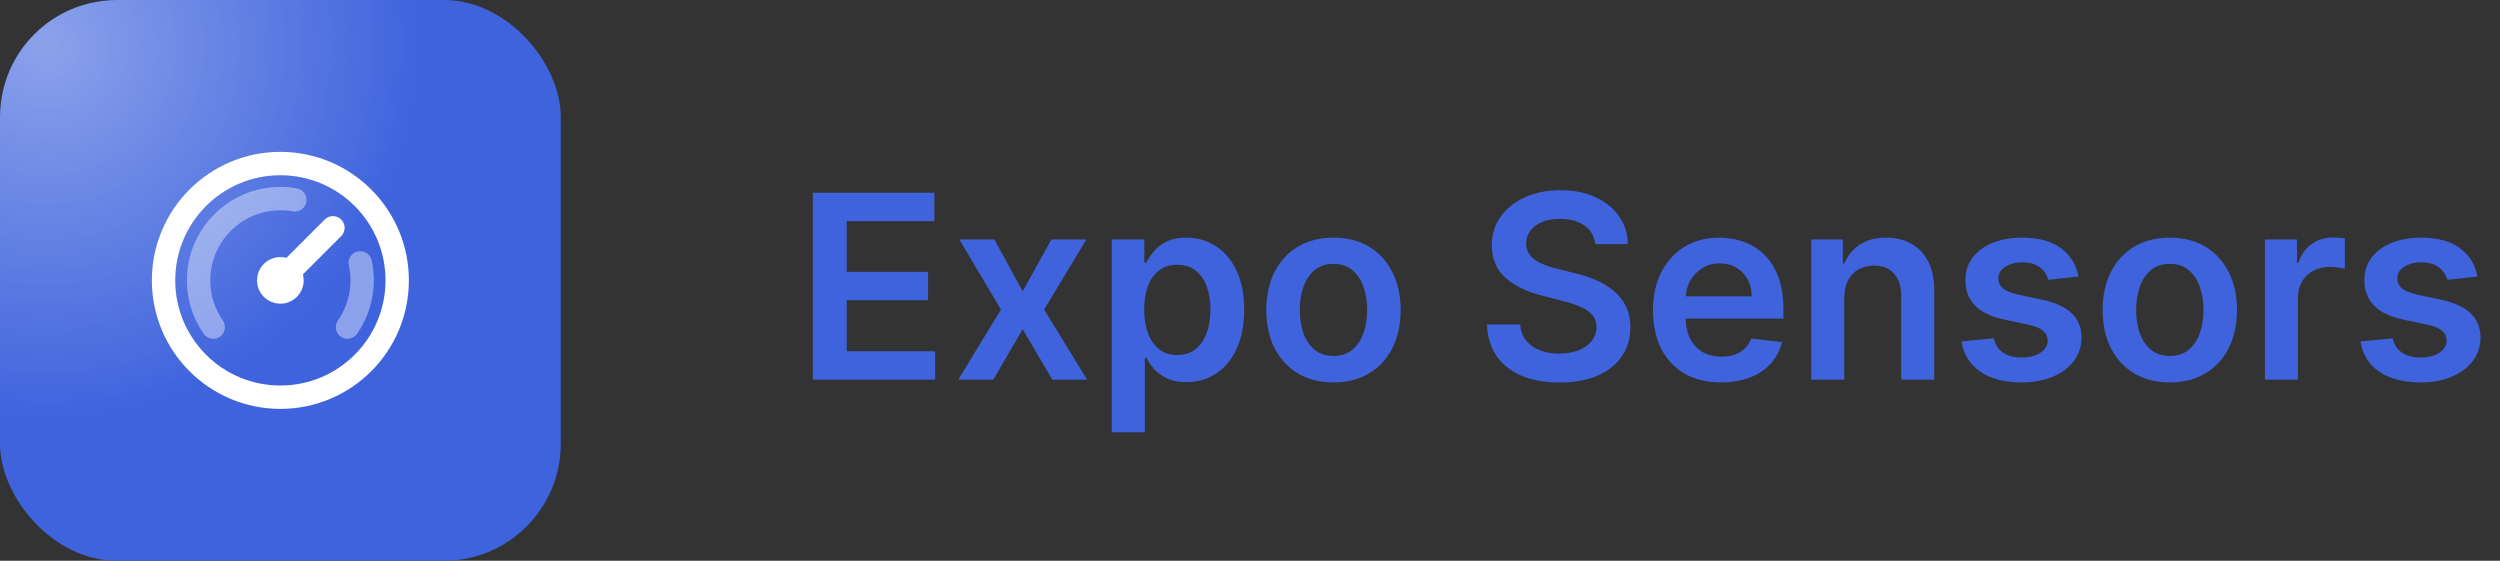 <svg width="214" height="48" viewBox="0 0 214 48" fill="none" xmlns="http://www.w3.org/2000/svg">
<rect x="0" y="0" width="214" height="48" fill="#333333" stroke="none"/>
<g clip-path="url(#clip0_45_256)">
<rect width="48" height="48" rx="10" fill="#3E63DD"/>
<g opacity="0.4">
<rect x="-28" y="-28" width="64" height="64" rx="10" fill="url(#paint0_radial_45_256)"/>
</g>
<path opacity="0.4" d="M29.745 28C30.536 26.866 31 25.487 31 24C31 23.485 30.944 22.983 30.839 22.5M18.255 28C17.464 26.866 17 25.487 17 24C17 20.134 20.134 17 24 17C24.422 17 24.835 17.037 25.237 17.109" stroke="white" stroke-width="2" stroke-linecap="round" stroke-linejoin="round"/>
<path d="M28.5 19.5L24 24M34 24C34 29.523 29.523 34 24 34C18.477 34 14 29.523 14 24C14 18.477 18.477 14 24 14C29.523 14 34 18.477 34 24ZM25 24C25 24.552 24.552 25 24 25C23.448 25 23 24.552 23 24C23 23.448 23.448 23 24 23C24.552 23 25 23.448 25 24Z" stroke="white" stroke-width="2" stroke-linecap="round" stroke-linejoin="round"/>
</g>
<path d="M69.578 32.5V16.5H79.984V18.93H72.477V23.273H79.445V25.703H72.477V30.07H80.047V32.5H69.578ZM85.119 20.5L87.541 24.93L90.002 20.5H92.994L89.377 26.5L93.056 32.5H90.08L87.541 28.18L85.025 32.5H82.025L85.681 26.5L82.119 20.5H85.119ZM95.171 37V20.5H97.953V22.484H98.117C98.263 22.193 98.468 21.883 98.734 21.555C98.999 21.221 99.359 20.938 99.812 20.703C100.265 20.463 100.843 20.344 101.546 20.344C102.473 20.344 103.309 20.581 104.054 21.055C104.804 21.523 105.398 22.219 105.835 23.141C106.278 24.057 106.5 25.182 106.5 26.516C106.5 27.833 106.283 28.953 105.851 29.875C105.419 30.797 104.83 31.5 104.085 31.984C103.341 32.469 102.497 32.711 101.554 32.711C100.867 32.711 100.296 32.596 99.843 32.367C99.39 32.138 99.026 31.862 98.749 31.539C98.479 31.211 98.268 30.901 98.117 30.609H97.999V37H95.171ZM97.945 26.5C97.945 27.276 98.054 27.956 98.273 28.539C98.497 29.122 98.817 29.578 99.234 29.906C99.656 30.229 100.166 30.391 100.765 30.391C101.39 30.391 101.914 30.224 102.335 29.891C102.757 29.552 103.075 29.091 103.289 28.508C103.507 27.919 103.617 27.25 103.617 26.5C103.617 25.755 103.51 25.094 103.296 24.516C103.083 23.938 102.765 23.484 102.343 23.156C101.921 22.828 101.395 22.664 100.765 22.664C100.161 22.664 99.648 22.823 99.226 23.141C98.804 23.458 98.484 23.904 98.265 24.477C98.052 25.049 97.945 25.724 97.945 26.5ZM114.146 32.734C112.974 32.734 111.958 32.477 111.099 31.961C110.24 31.445 109.573 30.724 109.099 29.797C108.63 28.87 108.396 27.787 108.396 26.547C108.396 25.307 108.63 24.221 109.099 23.289C109.573 22.357 110.24 21.633 111.099 21.117C111.958 20.602 112.974 20.344 114.146 20.344C115.318 20.344 116.333 20.602 117.193 21.117C118.052 21.633 118.716 22.357 119.185 23.289C119.659 24.221 119.896 25.307 119.896 26.547C119.896 27.787 119.659 28.87 119.185 29.797C118.716 30.724 118.052 31.445 117.193 31.961C116.333 32.477 115.318 32.734 114.146 32.734ZM114.161 30.469C114.797 30.469 115.328 30.294 115.755 29.945C116.182 29.591 116.5 29.117 116.708 28.523C116.922 27.93 117.029 27.268 117.029 26.539C117.029 25.805 116.922 25.141 116.708 24.547C116.5 23.948 116.182 23.471 115.755 23.117C115.328 22.763 114.797 22.586 114.161 22.586C113.51 22.586 112.969 22.763 112.536 23.117C112.109 23.471 111.789 23.948 111.575 24.547C111.367 25.141 111.263 25.805 111.263 26.539C111.263 27.268 111.367 27.93 111.575 28.523C111.789 29.117 112.109 29.591 112.536 29.945C112.969 30.294 113.51 30.469 114.161 30.469ZM136.554 20.898C136.481 20.216 136.173 19.685 135.632 19.305C135.095 18.924 134.397 18.734 133.538 18.734C132.934 18.734 132.415 18.826 131.983 19.008C131.551 19.19 131.22 19.438 130.991 19.75C130.762 20.062 130.645 20.419 130.639 20.82C130.639 21.154 130.715 21.443 130.866 21.688C131.022 21.932 131.233 22.141 131.499 22.312C131.764 22.479 132.059 22.62 132.382 22.734C132.705 22.849 133.03 22.945 133.358 23.023L134.858 23.398C135.462 23.539 136.043 23.729 136.6 23.969C137.163 24.208 137.665 24.51 138.108 24.875C138.556 25.24 138.91 25.68 139.171 26.195C139.431 26.711 139.561 27.315 139.561 28.008C139.561 28.945 139.322 29.771 138.843 30.484C138.363 31.193 137.671 31.747 136.764 32.148C135.863 32.544 134.772 32.742 133.491 32.742C132.246 32.742 131.165 32.55 130.249 32.164C129.337 31.779 128.624 31.216 128.108 30.477C127.598 29.737 127.322 28.836 127.28 27.773H130.132C130.173 28.331 130.345 28.794 130.647 29.164C130.949 29.534 131.343 29.81 131.827 29.992C132.317 30.174 132.863 30.266 133.468 30.266C134.098 30.266 134.65 30.172 135.124 29.984C135.603 29.792 135.978 29.526 136.249 29.188C136.52 28.844 136.658 28.443 136.663 27.984C136.658 27.568 136.535 27.224 136.296 26.953C136.056 26.677 135.72 26.448 135.288 26.266C134.861 26.078 134.361 25.912 133.788 25.766L131.968 25.297C130.65 24.958 129.608 24.445 128.843 23.758C128.082 23.065 127.702 22.146 127.702 21C127.702 20.057 127.957 19.232 128.468 18.523C128.983 17.815 129.684 17.266 130.569 16.875C131.455 16.479 132.457 16.281 133.577 16.281C134.712 16.281 135.707 16.479 136.561 16.875C137.421 17.266 138.095 17.81 138.585 18.508C139.074 19.201 139.327 19.997 139.343 20.898H136.554ZM147.323 32.734C146.12 32.734 145.081 32.484 144.206 31.984C143.336 31.479 142.667 30.766 142.198 29.844C141.729 28.917 141.495 27.826 141.495 26.57C141.495 25.336 141.729 24.253 142.198 23.32C142.672 22.383 143.333 21.654 144.182 21.133C145.031 20.607 146.029 20.344 147.174 20.344C147.914 20.344 148.612 20.463 149.268 20.703C149.93 20.938 150.513 21.302 151.018 21.797C151.529 22.292 151.93 22.922 152.221 23.688C152.513 24.448 152.659 25.354 152.659 26.406V27.273H142.823V25.367H149.948C149.943 24.826 149.825 24.344 149.596 23.922C149.367 23.495 149.047 23.159 148.635 22.914C148.229 22.669 147.755 22.547 147.213 22.547C146.635 22.547 146.128 22.688 145.69 22.969C145.253 23.245 144.911 23.609 144.667 24.062C144.427 24.51 144.305 25.003 144.299 25.539V27.203C144.299 27.901 144.427 28.5 144.682 29C144.937 29.495 145.294 29.875 145.753 30.141C146.211 30.401 146.747 30.531 147.362 30.531C147.773 30.531 148.146 30.474 148.479 30.359C148.812 30.24 149.101 30.065 149.346 29.836C149.591 29.607 149.776 29.323 149.901 28.984L152.542 29.281C152.375 29.979 152.057 30.588 151.588 31.109C151.125 31.625 150.531 32.026 149.807 32.312C149.083 32.594 148.255 32.734 147.323 32.734ZM157.869 25.469V32.5H155.041V20.5H157.744V22.539H157.885C158.161 21.867 158.601 21.333 159.205 20.938C159.815 20.542 160.567 20.344 161.463 20.344C162.291 20.344 163.013 20.521 163.627 20.875C164.247 21.229 164.726 21.742 165.065 22.414C165.409 23.086 165.578 23.901 165.573 24.859V32.5H162.744V25.297C162.744 24.495 162.536 23.867 162.119 23.414C161.708 22.961 161.138 22.734 160.409 22.734C159.914 22.734 159.474 22.844 159.088 23.062C158.708 23.276 158.409 23.586 158.19 23.992C157.976 24.398 157.869 24.891 157.869 25.469ZM177.922 23.672L175.344 23.953C175.271 23.693 175.143 23.448 174.961 23.219C174.784 22.99 174.544 22.805 174.242 22.664C173.94 22.523 173.57 22.453 173.133 22.453C172.544 22.453 172.05 22.581 171.649 22.836C171.253 23.091 171.057 23.422 171.063 23.828C171.057 24.177 171.185 24.461 171.445 24.68C171.711 24.898 172.149 25.078 172.758 25.219L174.805 25.656C175.94 25.901 176.784 26.289 177.336 26.82C177.893 27.352 178.175 28.047 178.18 28.906C178.175 29.662 177.953 30.328 177.516 30.906C177.083 31.479 176.482 31.927 175.711 32.25C174.94 32.573 174.055 32.734 173.055 32.734C171.586 32.734 170.404 32.427 169.508 31.812C168.612 31.193 168.078 30.331 167.906 29.227L170.664 28.961C170.789 29.503 171.055 29.912 171.461 30.188C171.867 30.463 172.396 30.602 173.047 30.602C173.719 30.602 174.258 30.463 174.664 30.188C175.076 29.912 175.281 29.57 175.281 29.164C175.281 28.82 175.149 28.537 174.883 28.312C174.622 28.088 174.216 27.917 173.664 27.797L171.617 27.367C170.466 27.128 169.615 26.724 169.063 26.156C168.51 25.583 168.237 24.859 168.242 23.984C168.237 23.245 168.438 22.604 168.844 22.062C169.255 21.516 169.826 21.094 170.555 20.797C171.289 20.495 172.135 20.344 173.094 20.344C174.5 20.344 175.607 20.643 176.414 21.242C177.227 21.841 177.729 22.651 177.922 23.672ZM185.736 32.734C184.564 32.734 183.549 32.477 182.689 31.961C181.83 31.445 181.163 30.724 180.689 29.797C180.221 28.87 179.986 27.787 179.986 26.547C179.986 25.307 180.221 24.221 180.689 23.289C181.163 22.357 181.83 21.633 182.689 21.117C183.549 20.602 184.564 20.344 185.736 20.344C186.908 20.344 187.924 20.602 188.783 21.117C189.642 21.633 190.306 22.357 190.775 23.289C191.249 24.221 191.486 25.307 191.486 26.547C191.486 27.787 191.249 28.87 190.775 29.797C190.306 30.724 189.642 31.445 188.783 31.961C187.924 32.477 186.908 32.734 185.736 32.734ZM185.752 30.469C186.387 30.469 186.918 30.294 187.346 29.945C187.773 29.591 188.09 29.117 188.299 28.523C188.512 27.93 188.619 27.268 188.619 26.539C188.619 25.805 188.512 25.141 188.299 24.547C188.09 23.948 187.773 23.471 187.346 23.117C186.918 22.763 186.387 22.586 185.752 22.586C185.101 22.586 184.559 22.763 184.127 23.117C183.7 23.471 183.379 23.948 183.166 24.547C182.958 25.141 182.853 25.805 182.853 26.539C182.853 27.268 182.958 27.93 183.166 28.523C183.379 29.117 183.7 29.591 184.127 29.945C184.559 30.294 185.101 30.469 185.752 30.469ZM193.877 32.5V20.5H196.619V22.5H196.744C196.963 21.807 197.338 21.273 197.869 20.898C198.405 20.518 199.017 20.328 199.705 20.328C199.861 20.328 200.035 20.336 200.228 20.352C200.426 20.362 200.59 20.38 200.72 20.406V23.008C200.601 22.966 200.41 22.93 200.15 22.898C199.895 22.862 199.647 22.844 199.408 22.844C198.892 22.844 198.429 22.956 198.017 23.18C197.611 23.398 197.291 23.703 197.056 24.094C196.822 24.484 196.705 24.935 196.705 25.445V32.5H193.877ZM212.074 23.672L209.495 23.953C209.423 23.693 209.295 23.448 209.113 23.219C208.936 22.99 208.696 22.805 208.394 22.664C208.092 22.523 207.722 22.453 207.285 22.453C206.696 22.453 206.201 22.581 205.8 22.836C205.404 23.091 205.209 23.422 205.214 23.828C205.209 24.177 205.337 24.461 205.597 24.68C205.863 24.898 206.3 25.078 206.91 25.219L208.956 25.656C210.092 25.901 210.936 26.289 211.488 26.82C212.045 27.352 212.326 28.047 212.331 28.906C212.326 29.662 212.105 30.328 211.667 30.906C211.235 31.479 210.633 31.927 209.863 32.25C209.092 32.573 208.206 32.734 207.206 32.734C205.738 32.734 204.555 32.427 203.66 31.812C202.764 31.193 202.23 30.331 202.058 29.227L204.816 28.961C204.941 29.503 205.206 29.912 205.613 30.188C206.019 30.463 206.548 30.602 207.199 30.602C207.87 30.602 208.41 30.463 208.816 30.188C209.227 29.912 209.433 29.57 209.433 29.164C209.433 28.82 209.3 28.537 209.035 28.312C208.774 28.088 208.368 27.917 207.816 27.797L205.769 27.367C204.618 27.128 203.766 26.724 203.214 26.156C202.662 25.583 202.389 24.859 202.394 23.984C202.389 23.245 202.589 22.604 202.995 22.062C203.407 21.516 203.977 21.094 204.706 20.797C205.441 20.495 206.287 20.344 207.245 20.344C208.652 20.344 209.758 20.643 210.566 21.242C211.378 21.841 211.881 22.651 212.074 23.672Z" fill="#3E63DD"/>
<defs>
<radialGradient id="paint0_radial_45_256" cx="0" cy="0" r="1" gradientUnits="userSpaceOnUse" gradientTransform="translate(4 4) rotate(90) scale(32)">
<stop stop-color="white"/>
<stop offset="1" stop-color="white" stop-opacity="0"/>
</radialGradient>
<clipPath id="clip0_45_256">
<rect width="48" height="48" rx="10" fill="white"/>
</clipPath>
</defs>
</svg>
